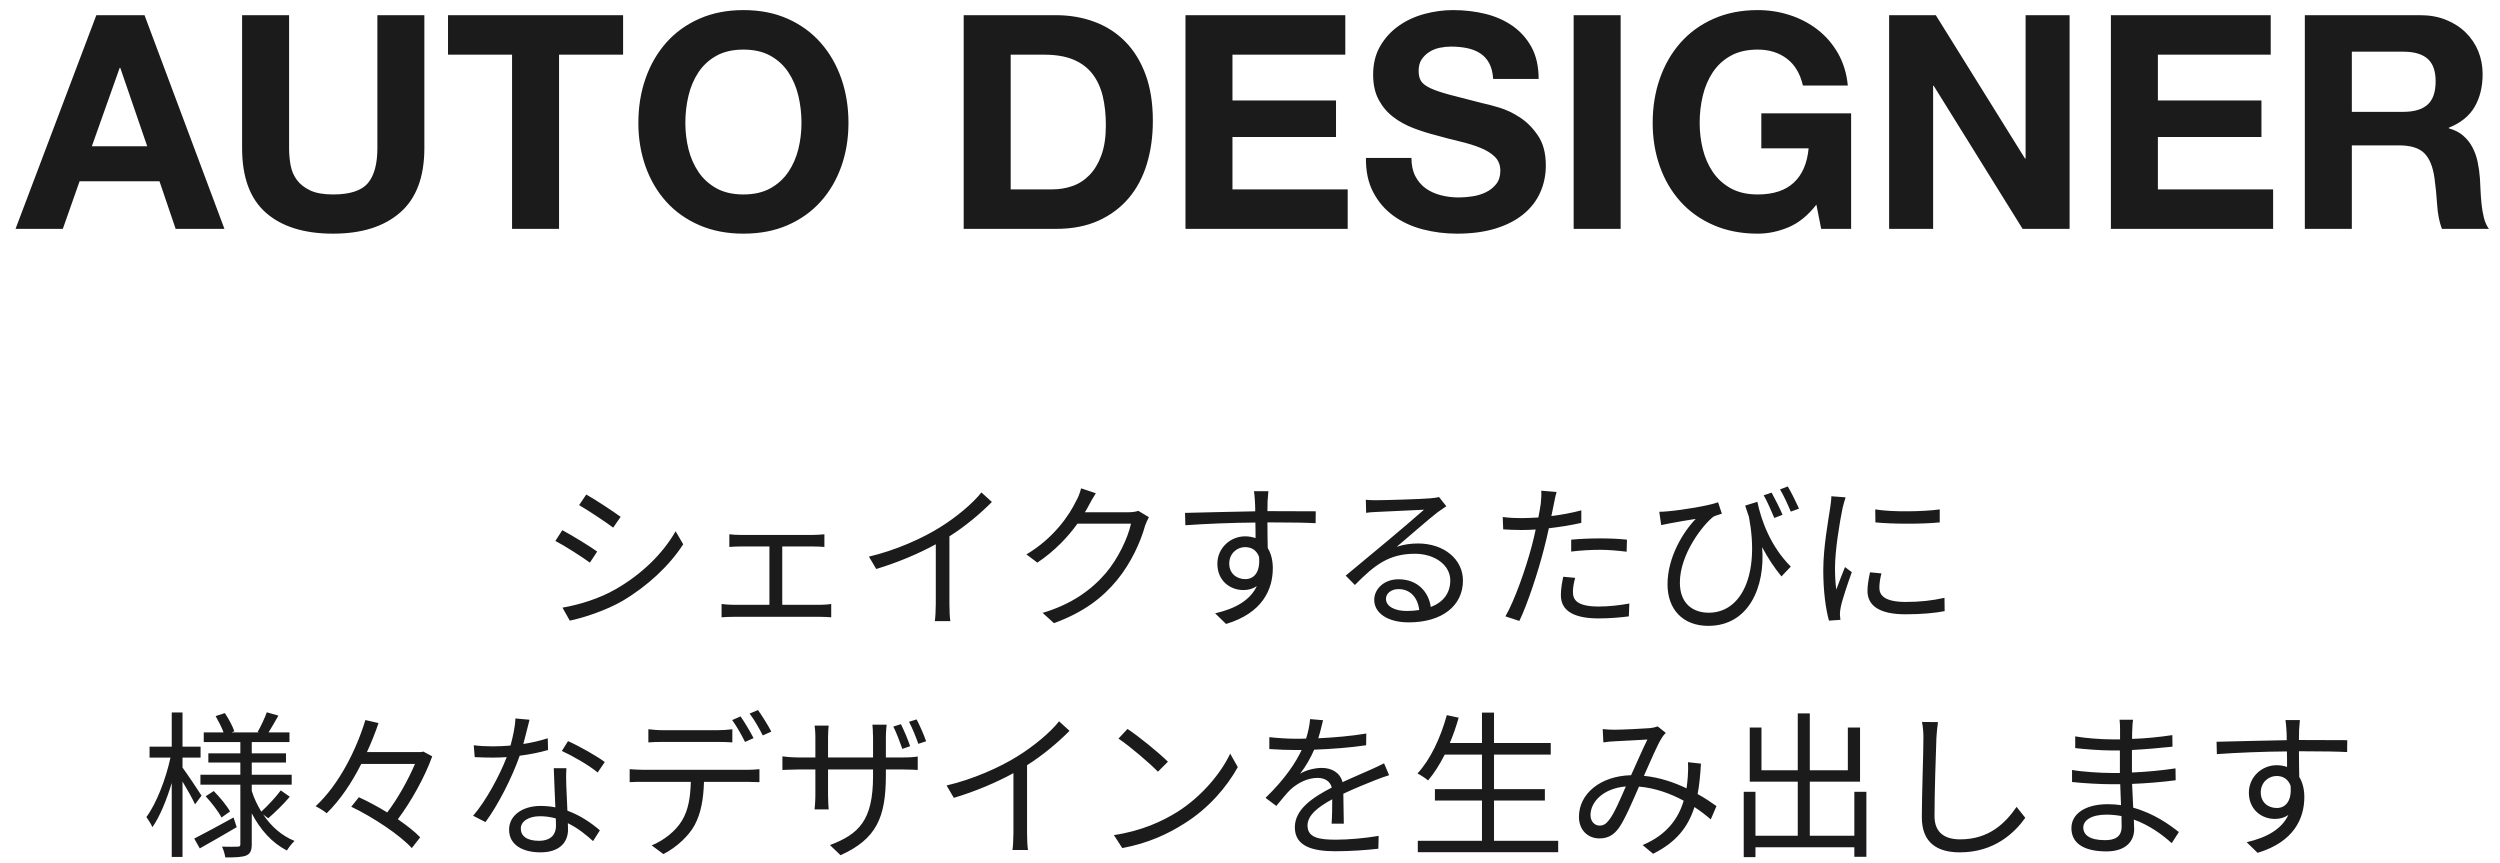 <?xml version="1.0" encoding="UTF-8"?>
<svg width="142px" height="49px" viewBox="0 0 142 49" version="1.1" xmlns="http://www.w3.org/2000/svg" xmlns:xlink="http://www.w3.org/1999/xlink">
    <!-- Generator: Sketch 54.1 (76490) - https://sketchapp.com -->
    <title>Text</title>
    <desc>Created with Sketch.</desc>
    <g id="Make" stroke="none" stroke-width="1" fill="none" fill-rule="evenodd">
        <g id="C-37&gt;Shake-to-Remix" transform="translate(-26, -555)" fill="#1B1B1B" fill-rule="nonzero">
            <g id="Content" transform="translate(12, 76)">
                <g id="03_AutoDesigner" transform="translate(0, 281)">
                    <g id="Text" transform="translate(14.5, 194)">
                        <path d="M32.799,32.088 C33.33,32.385 34.365,33.069 34.752,33.357 L34.329,33.969 C33.897,33.645 32.925,32.997 32.394,32.691 L32.799,32.088 Z M31.449,38.514 C32.439,38.343 33.555,37.992 34.464,37.47 C35.958,36.615 37.146,35.445 37.875,34.176 L38.307,34.914 C37.524,36.129 36.282,37.29 34.851,38.136 C33.942,38.658 32.7,39.081 31.863,39.252 L31.449,38.514 Z M31.44,34.113 C31.98,34.401 33.024,35.04 33.42,35.328 L33.006,35.958 C32.565,35.634 31.584,35.004 31.044,34.725 L31.44,34.113 Z M43.932,38.352 L46.11,38.352 C46.326,38.352 46.533,38.334 46.713,38.307 L46.713,39.063 C46.533,39.045 46.254,39.036 46.11,39.036 L41.133,39.036 C40.935,39.036 40.701,39.045 40.485,39.063 L40.485,38.307 C40.692,38.334 40.935,38.352 41.133,38.352 L43.203,38.352 L43.203,35.04 L41.547,35.04 C41.403,35.04 41.115,35.049 40.926,35.067 L40.926,34.347 C41.115,34.374 41.403,34.383 41.547,34.383 L45.687,34.383 C45.912,34.383 46.137,34.365 46.326,34.347 L46.326,35.067 C46.128,35.049 45.894,35.04 45.687,35.04 L43.932,35.04 L43.932,38.352 Z M55.245,31.971 L55.839,32.511 C55.218,33.141 54.354,33.879 53.427,34.464 L53.427,38.316 C53.427,38.658 53.445,39.099 53.481,39.279 L52.599,39.279 C52.626,39.108 52.653,38.658 52.653,38.316 L52.653,34.914 C51.69,35.445 50.448,35.967 49.269,36.318 L48.855,35.616 C50.358,35.265 51.888,34.581 52.878,33.96 C53.796,33.393 54.741,32.61 55.245,31.971 Z M64.155,33.015 L64.758,33.375 C64.686,33.501 64.596,33.708 64.542,33.852 C64.299,34.752 63.75,35.976 62.949,36.948 C62.13,37.947 61.059,38.775 59.367,39.396 L58.719,38.811 C60.366,38.325 61.491,37.506 62.31,36.552 C63.012,35.724 63.561,34.563 63.741,33.744 L60.699,33.744 C60.159,34.5 59.403,35.301 58.422,35.958 L57.801,35.49 C59.358,34.563 60.24,33.258 60.627,32.448 C60.726,32.295 60.852,31.971 60.906,31.737 L61.743,32.016 C61.59,32.25 61.428,32.547 61.338,32.718 C61.275,32.844 61.203,32.97 61.122,33.096 L63.57,33.096 C63.813,33.096 64.011,33.069 64.155,33.015 Z M70.23,36.894 C70.752,36.894 71.094,36.471 71.013,35.625 C70.869,35.238 70.572,35.076 70.221,35.076 C69.762,35.076 69.321,35.436 69.321,36.012 C69.321,36.57 69.735,36.894 70.23,36.894 Z M71.607,33.672 L71.49,33.672 C71.49,34.176 71.499,34.725 71.508,35.13 C71.697,35.436 71.796,35.832 71.796,36.273 C71.796,37.479 71.211,38.82 69.141,39.441 L68.52,38.838 C69.69,38.568 70.518,38.082 70.887,37.29 C70.671,37.443 70.419,37.515 70.122,37.515 C69.366,37.515 68.646,36.984 68.646,36.021 C68.646,35.139 69.375,34.464 70.221,34.464 C70.437,34.464 70.635,34.5 70.815,34.563 C70.815,34.302 70.815,33.987 70.806,33.681 C69.456,33.69 67.944,33.753 66.828,33.834 L66.81,33.132 C67.8,33.114 69.474,33.06 70.797,33.042 C70.797,32.79 70.788,32.583 70.779,32.457 C70.77,32.268 70.743,32.007 70.725,31.899 L71.544,31.899 L71.499,32.457 C71.499,32.592 71.49,32.799 71.49,33.033 L71.625,33.033 C72.705,33.033 73.803,33.042 74.235,33.042 L74.226,33.717 C73.722,33.69 72.912,33.672 71.607,33.672 Z M79.401,38.703 C79.653,38.703 79.896,38.685 80.112,38.649 C80.031,37.947 79.608,37.461 78.933,37.461 C78.528,37.461 78.222,37.704 78.222,38.01 C78.222,38.451 78.735,38.703 79.401,38.703 Z M81.237,32.232 L81.651,32.754 C81.489,32.862 81.291,32.997 81.156,33.096 C80.715,33.429 79.518,34.482 78.834,35.058 C79.239,34.923 79.644,34.869 80.04,34.869 C81.525,34.869 82.596,35.769 82.596,36.975 C82.596,38.415 81.399,39.351 79.518,39.351 C78.303,39.351 77.556,38.811 77.556,38.073 C77.556,37.461 78.105,36.903 78.933,36.903 C80.049,36.903 80.652,37.65 80.769,38.478 C81.471,38.208 81.876,37.695 81.876,36.966 C81.876,36.093 80.994,35.454 79.869,35.454 C78.402,35.454 77.592,36.075 76.458,37.227 L75.936,36.696 C76.674,36.084 77.817,35.13 78.339,34.698 C78.834,34.284 79.941,33.348 80.382,32.952 C79.914,32.97 78.159,33.051 77.7,33.078 C77.493,33.087 77.286,33.096 77.097,33.132 L77.079,32.385 C77.277,32.412 77.529,32.412 77.709,32.412 C78.168,32.412 80.283,32.349 80.751,32.304 C81.012,32.277 81.138,32.259 81.237,32.232 Z M88.743,35.328 L88.743,34.653 C89.211,34.608 89.796,34.581 90.372,34.581 C90.885,34.581 91.434,34.599 91.911,34.653 L91.893,35.337 C91.443,35.283 90.912,35.229 90.39,35.229 C89.832,35.229 89.292,35.265 88.743,35.328 Z M89.319,32.988 L89.319,33.699 C88.734,33.834 88.095,33.933 87.474,34.005 C87.393,34.392 87.294,34.806 87.195,35.184 C86.871,36.462 86.268,38.298 85.8,39.27 L85.008,39.009 C85.539,38.091 86.169,36.282 86.502,35.022 C86.583,34.725 86.655,34.401 86.727,34.077 C86.439,34.095 86.169,34.104 85.917,34.104 C85.521,34.104 85.197,34.086 84.882,34.068 L84.855,33.366 C85.278,33.42 85.602,33.429 85.926,33.429 C86.223,33.429 86.538,33.411 86.88,33.393 C86.943,33.069 86.988,32.79 87.015,32.61 C87.042,32.358 87.06,32.061 87.042,31.872 L87.915,31.944 C87.852,32.142 87.789,32.475 87.753,32.655 L87.618,33.312 C88.194,33.24 88.779,33.132 89.319,32.988 Z M88.293,36.759 L88.968,36.822 C88.887,37.119 88.842,37.398 88.842,37.623 C88.842,38.046 89.04,38.451 90.309,38.451 C90.885,38.451 91.506,38.379 92.046,38.28 L92.019,39.009 C91.542,39.072 90.948,39.126 90.3,39.126 C88.896,39.126 88.158,38.694 88.158,37.812 C88.158,37.47 88.212,37.137 88.293,36.759 Z M100.749,33.24 L100.281,33.42 C100.11,33.015 99.876,32.475 99.678,32.133 L100.128,31.98 C100.308,32.313 100.596,32.871 100.749,33.24 Z M98.625,32.718 L99.318,32.502 C99.543,33.582 100.074,35.04 101.217,36.183 L100.686,36.741 C100.281,36.246 99.921,35.706 99.588,35.076 C99.777,37.326 98.841,39.549 96.528,39.549 C95.097,39.549 94.215,38.622 94.215,37.191 C94.215,35.661 95.088,34.23 95.817,33.474 C95.367,33.546 94.701,33.654 94.35,33.726 C94.197,33.753 94.035,33.789 93.855,33.825 L93.747,33.069 C93.882,33.069 94.062,33.06 94.224,33.042 C94.998,32.979 96.564,32.727 97.086,32.529 L97.302,33.177 C97.185,33.222 96.96,33.276 96.834,33.339 C96.267,33.762 94.917,35.445 94.917,37.092 C94.917,38.316 95.691,38.802 96.555,38.802 C98.409,38.802 99.462,36.651 98.841,33.366 C98.769,33.159 98.697,32.943 98.625,32.718 Z M100.605,31.8 L101.046,31.629 C101.244,31.962 101.514,32.511 101.685,32.889 L101.217,33.06 C101.046,32.655 100.812,32.133 100.605,31.8 Z M103.521,32.187 L104.331,32.25 C104.277,32.403 104.196,32.691 104.16,32.853 C103.989,33.672 103.728,35.265 103.728,36.264 C103.728,36.696 103.746,37.056 103.8,37.488 C103.953,37.083 104.151,36.561 104.295,36.21 L104.682,36.498 C104.457,37.128 104.133,38.073 104.052,38.496 C104.025,38.622 104.007,38.793 104.007,38.892 L104.034,39.207 L103.386,39.252 C103.206,38.622 103.062,37.596 103.062,36.39 C103.062,35.076 103.35,33.546 103.458,32.817 C103.485,32.61 103.521,32.376 103.521,32.187 Z M105.717,36.507 L106.365,36.57 C106.284,36.894 106.248,37.146 106.248,37.389 C106.248,37.794 106.518,38.19 107.742,38.19 C108.543,38.19 109.227,38.118 109.947,37.956 L109.956,38.712 C109.407,38.82 108.66,38.892 107.733,38.892 C106.239,38.892 105.573,38.397 105.573,37.56 C105.573,37.236 105.636,36.885 105.717,36.507 Z M106.023,33.672 L106.014,32.934 C106.986,33.096 108.786,33.06 109.677,32.934 L109.677,33.672 C108.723,33.771 106.995,33.771 106.023,33.672 Z M10.947,49.192 L10.578,49.687 C10.452,49.399 10.137,48.841 9.867,48.391 L9.867,52.675 L9.255,52.675 L9.255,48.472 C8.958,49.453 8.571,50.398 8.157,50.983 C8.085,50.812 7.923,50.56 7.815,50.407 C8.373,49.66 8.922,48.256 9.183,47.032 L7.995,47.032 L7.995,46.411 L9.255,46.411 L9.255,44.467 L9.867,44.467 L9.867,46.411 L10.893,46.411 L10.893,47.032 L9.867,47.032 L9.867,47.599 C10.119,47.932 10.794,48.949 10.947,49.192 Z M12.765,50.434 L12.945,50.983 C12.225,51.406 11.46,51.847 10.848,52.189 L10.533,51.631 C11.1,51.343 11.946,50.884 12.765,50.434 Z M11.181,49.228 L11.64,48.931 C11.991,49.282 12.387,49.768 12.567,50.092 L12.081,50.434 C11.91,50.101 11.523,49.597 11.181,49.228 Z M14.736,50.479 L14.448,50.263 C14.898,50.938 15.501,51.469 16.23,51.766 C16.095,51.892 15.897,52.135 15.798,52.306 C14.952,51.883 14.286,51.127 13.8,50.2 L13.8,51.937 C13.8,52.297 13.728,52.477 13.503,52.585 C13.26,52.693 12.855,52.702 12.297,52.702 C12.27,52.531 12.198,52.252 12.108,52.09 C12.504,52.099 12.891,52.099 13.008,52.09 C13.125,52.09 13.152,52.054 13.152,51.937 L13.152,48.571 L10.884,48.571 L10.884,48.004 L13.152,48.004 L13.152,47.311 L11.334,47.311 L11.334,46.789 L13.152,46.789 L13.152,46.15 L11.073,46.15 L11.073,45.601 L12.198,45.601 C12.099,45.322 11.91,44.962 11.748,44.674 L12.27,44.503 C12.486,44.818 12.72,45.259 12.81,45.538 L12.648,45.601 L14.214,45.601 L14.133,45.574 C14.313,45.268 14.538,44.782 14.655,44.458 L15.312,44.647 C15.123,44.98 14.925,45.331 14.754,45.601 L15.942,45.601 L15.942,46.15 L13.8,46.15 L13.8,46.789 L15.744,46.789 L15.744,47.311 L13.8,47.311 L13.8,48.004 L16.068,48.004 L16.068,48.571 L13.8,48.571 L13.8,48.931 C13.935,49.354 14.124,49.741 14.34,50.101 C14.7,49.777 15.177,49.264 15.447,48.895 L15.96,49.255 C15.591,49.696 15.105,50.155 14.736,50.479 Z M23.547,46.69 L24.051,46.96 C23.628,48.139 22.854,49.525 22.098,50.533 C22.602,50.884 23.061,51.235 23.367,51.559 L22.89,52.171 C22.206,51.424 20.721,50.434 19.452,49.822 L19.884,49.282 C20.397,49.516 20.964,49.822 21.495,50.146 C22.098,49.354 22.692,48.283 23.07,47.392 L20.019,47.392 C19.488,48.445 18.831,49.435 18.057,50.191 C17.904,50.065 17.616,49.885 17.427,49.795 C18.768,48.553 19.749,46.564 20.253,44.899 L21,45.07 C20.82,45.61 20.595,46.168 20.343,46.717 L23.412,46.717 L23.547,46.69 Z M33.852,47.284 L33.447,47.878 C32.97,47.473 32.007,46.924 31.413,46.654 L31.764,46.096 C32.412,46.384 33.429,46.96 33.852,47.284 Z M30.612,45.934 L30.63,46.6 C30.162,46.735 29.604,46.852 29.019,46.924 C28.578,48.184 27.786,49.732 27.075,50.695 L26.373,50.335 C27.12,49.471 27.876,48.049 28.281,47.005 C28.02,47.023 27.759,47.032 27.498,47.032 C27.165,47.032 26.796,47.023 26.463,47.005 L26.409,46.33 C26.742,46.375 27.12,46.393 27.507,46.393 C27.822,46.393 28.155,46.375 28.497,46.348 C28.632,45.853 28.758,45.286 28.776,44.809 L29.577,44.881 C29.487,45.205 29.37,45.745 29.226,46.258 C29.694,46.186 30.162,46.078 30.612,45.934 Z M31.08,50.911 C31.08,50.794 31.08,50.65 31.071,50.488 C30.792,50.407 30.486,50.362 30.171,50.362 C29.514,50.362 29.082,50.659 29.082,51.064 C29.082,51.478 29.415,51.757 30.108,51.757 C30.837,51.757 31.08,51.352 31.08,50.911 Z M30.954,47.635 L31.674,47.635 C31.647,48.004 31.656,48.265 31.665,48.598 C31.674,48.922 31.71,49.507 31.728,50.047 C32.493,50.326 33.114,50.767 33.573,51.163 L33.186,51.775 C32.808,51.433 32.331,51.037 31.755,50.758 C31.764,50.893 31.764,51.019 31.764,51.118 C31.764,51.829 31.296,52.414 30.198,52.414 C29.217,52.414 28.416,52.009 28.416,51.127 C28.416,50.308 29.19,49.777 30.198,49.777 C30.495,49.777 30.783,49.804 31.044,49.858 C31.017,49.129 30.972,48.256 30.954,47.635 Z M42.303,45.925 L41.817,46.141 C41.637,45.772 41.331,45.232 41.088,44.899 L41.565,44.692 C41.79,45.016 42.114,45.556 42.303,45.925 Z M40.26,46.141 L37.155,46.141 C36.858,46.141 36.561,46.15 36.327,46.168 L36.327,45.421 C36.588,45.448 36.858,45.475 37.146,45.475 L40.26,45.475 C40.512,45.475 40.836,45.457 41.097,45.421 L41.097,46.168 C40.836,46.15 40.521,46.141 40.26,46.141 Z M36.048,47.725 L41.934,47.725 C42.123,47.725 42.42,47.716 42.636,47.689 L42.636,48.427 C42.438,48.418 42.15,48.409 41.934,48.409 L39.486,48.409 C39.459,49.381 39.315,50.2 38.955,50.866 C38.631,51.469 37.947,52.117 37.182,52.513 L36.516,52.018 C37.218,51.73 37.866,51.208 38.217,50.641 C38.613,50.011 38.712,49.255 38.739,48.409 L36.048,48.409 C35.769,48.409 35.508,48.409 35.265,48.427 L35.265,47.689 C35.508,47.707 35.769,47.725 36.048,47.725 Z M42.078,44.53 L42.555,44.332 C42.789,44.656 43.14,45.223 43.311,45.556 L42.825,45.772 C42.627,45.376 42.339,44.872 42.078,44.53 Z M51.195,46.384 L50.754,46.537 C50.619,46.15 50.412,45.61 50.241,45.268 L50.673,45.133 C50.835,45.457 51.078,46.015 51.195,46.384 Z M49.818,47.023 L50.799,47.023 C51.204,47.023 51.501,46.996 51.627,46.969 L51.627,47.734 C51.528,47.725 51.204,47.707 50.808,47.707 L49.818,47.707 L49.818,48.022 C49.818,50.416 49.296,51.649 47.244,52.576 L46.641,52 C48.279,51.379 49.089,50.605 49.089,48.085 L49.089,47.707 L46.533,47.707 L46.533,49.165 C46.533,49.498 46.56,49.894 46.569,49.975 L45.768,49.975 C45.777,49.894 45.813,49.507 45.813,49.165 L45.813,47.707 L44.841,47.707 C44.445,47.707 44.04,47.734 43.941,47.734 L43.941,46.96 C44.022,46.978 44.463,47.023 44.841,47.023 L45.813,47.023 L45.813,45.871 C45.813,45.574 45.786,45.295 45.768,45.214 L46.569,45.214 C46.56,45.295 46.533,45.556 46.533,45.862 L46.533,47.023 L49.089,47.023 L49.089,45.898 C49.089,45.547 49.062,45.25 49.053,45.16 L49.863,45.16 C49.854,45.25 49.818,45.547 49.818,45.898 L49.818,47.023 Z M51.132,44.998 L51.564,44.863 C51.735,45.187 51.978,45.736 52.104,46.105 L51.663,46.249 C51.519,45.853 51.312,45.331 51.132,44.998 Z M59.655,44.971 L60.249,45.511 C59.628,46.141 58.764,46.879 57.837,47.464 L57.837,51.316 C57.837,51.658 57.855,52.099 57.891,52.279 L57.009,52.279 C57.036,52.108 57.063,51.658 57.063,51.316 L57.063,47.914 C56.1,48.445 54.858,48.967 53.679,49.318 L53.265,48.616 C54.768,48.265 56.298,47.581 57.288,46.96 C58.206,46.393 59.151,45.61 59.655,44.971 Z M63.543,45.403 C64.182,45.826 65.334,46.762 65.838,47.266 L65.271,47.833 C64.821,47.365 63.696,46.402 63.03,45.952 L63.543,45.403 Z M62.769,51.433 C64.344,51.199 65.514,50.65 66.369,50.119 C67.755,49.246 68.853,47.914 69.375,46.807 L69.807,47.572 C69.186,48.697 68.142,49.921 66.783,50.767 C65.883,51.343 64.749,51.892 63.246,52.171 L62.769,51.433 Z M75.828,50.785 L75.135,50.785 C75.162,50.443 75.171,49.867 75.171,49.399 C74.343,49.849 73.767,50.308 73.767,50.893 C73.767,51.595 74.46,51.694 75.378,51.694 C76.071,51.694 77.025,51.613 77.808,51.478 L77.79,52.207 C77.115,52.288 76.125,52.351 75.351,52.351 C74.073,52.351 73.047,52.081 73.047,50.992 C73.047,49.939 74.109,49.273 75.144,48.733 C75.054,48.364 74.73,48.184 74.343,48.184 C73.758,48.184 73.218,48.472 72.804,48.841 C72.552,49.084 72.3,49.417 71.994,49.777 L71.382,49.318 C72.516,48.22 73.101,47.302 73.434,46.6 L73.065,46.6 C72.687,46.6 72.084,46.582 71.598,46.546 L71.598,45.871 C72.075,45.925 72.696,45.961 73.101,45.961 C73.29,45.961 73.479,45.961 73.686,45.952 C73.812,45.556 73.893,45.151 73.911,44.845 L74.649,44.908 C74.586,45.16 74.505,45.529 74.379,45.934 C75.288,45.889 76.26,45.808 77.106,45.664 L77.097,46.33 C76.215,46.465 75.117,46.546 74.145,46.582 C73.947,47.041 73.668,47.536 73.344,47.95 C73.668,47.743 74.181,47.617 74.577,47.617 C75.153,47.617 75.621,47.896 75.756,48.427 C76.368,48.139 76.908,47.923 77.376,47.707 C77.646,47.59 77.862,47.482 78.114,47.356 L78.402,48.031 C78.177,48.094 77.853,48.22 77.619,48.31 C77.115,48.508 76.476,48.769 75.801,49.084 C75.81,49.597 75.819,50.353 75.828,50.785 Z M84.36,51.757 L88.005,51.757 L88.005,52.405 L80.031,52.405 L80.031,51.757 L83.676,51.757 L83.676,49.471 L81.003,49.471 L81.003,48.823 L83.676,48.823 L83.676,46.861 L81.561,46.861 C81.273,47.428 80.958,47.923 80.616,48.328 C80.49,48.22 80.193,48.022 80.013,47.932 C80.751,47.14 81.327,45.898 81.678,44.62 L82.353,44.764 C82.209,45.259 82.047,45.745 81.849,46.204 L83.676,46.204 L83.676,44.476 L84.36,44.476 L84.36,46.204 L87.582,46.204 L87.582,46.861 L84.36,46.861 L84.36,48.823 L87.249,48.823 L87.249,49.471 L84.36,49.471 L84.36,51.757 Z M90.894,50.578 C91.209,50.173 91.542,49.363 91.848,48.67 C90.57,48.778 89.841,49.543 89.841,50.299 C89.841,50.677 90.093,50.893 90.354,50.893 C90.561,50.893 90.705,50.821 90.894,50.578 Z M96.996,49.786 L96.672,50.542 C96.402,50.308 96.087,50.065 95.745,49.84 C95.376,51.001 94.692,51.847 93.396,52.495 L92.802,52 C94.215,51.406 94.845,50.452 95.133,49.48 C94.386,49.075 93.522,48.76 92.595,48.679 C92.253,49.462 91.812,50.506 91.47,51.001 C91.155,51.451 90.804,51.622 90.345,51.622 C89.688,51.622 89.184,51.145 89.184,50.398 C89.184,49.084 90.399,48.076 92.145,48.031 C92.469,47.329 92.793,46.564 93.072,46.006 C92.721,46.033 91.641,46.078 91.227,46.105 C91.029,46.114 90.777,46.132 90.57,46.168 L90.534,45.412 C90.759,45.439 91.02,45.448 91.209,45.448 C91.677,45.448 92.847,45.385 93.225,45.358 C93.387,45.34 93.54,45.304 93.657,45.259 L94.116,45.628 C94.026,45.727 93.945,45.808 93.882,45.925 C93.63,46.321 93.252,47.23 92.874,48.067 C93.765,48.157 94.584,48.436 95.295,48.778 C95.331,48.553 95.349,48.328 95.367,48.112 C95.385,47.869 95.394,47.581 95.376,47.293 L96.114,47.374 C96.078,48.013 96.024,48.58 95.925,49.102 C96.348,49.336 96.708,49.579 96.996,49.786 Z M104.826,48.976 L105.51,48.976 L105.51,52.666 L104.826,52.666 L104.826,52.126 L99.21,52.126 L99.21,52.684 L98.544,52.684 L98.544,48.976 L99.21,48.976 L99.21,51.469 L101.613,51.469 L101.613,48.4 L98.886,48.4 L98.886,45.322 L99.552,45.322 L99.552,47.752 L101.613,47.752 L101.613,44.521 L102.297,44.521 L102.297,47.752 L104.457,47.752 L104.457,45.322 L105.15,45.322 L105.15,48.4 L102.297,48.4 L102.297,51.469 L104.826,51.469 L104.826,48.976 Z M108.669,45.007 L109.578,45.016 C109.533,45.304 109.506,45.619 109.488,45.907 C109.452,46.915 109.38,49.021 109.38,50.353 C109.38,51.334 110.01,51.676 110.838,51.676 C112.476,51.676 113.403,50.758 114.042,49.831 L114.537,50.452 C113.934,51.298 112.782,52.414 110.82,52.414 C109.542,52.414 108.66,51.874 108.66,50.425 C108.66,49.102 108.75,46.852 108.75,45.907 C108.75,45.583 108.723,45.268 108.669,45.007 Z M120.009,50.956 C120.009,50.803 120,50.596 120,50.353 C119.721,50.299 119.433,50.272 119.136,50.272 C118.29,50.272 117.831,50.596 117.831,51.001 C117.831,51.415 118.182,51.721 119.064,51.721 C119.577,51.721 120.009,51.568 120.009,50.956 Z M123.258,51.262 L122.853,51.892 C122.331,51.415 121.593,50.875 120.702,50.551 C120.711,50.776 120.72,50.974 120.72,51.109 C120.72,51.721 120.306,52.36 119.145,52.36 C117.867,52.36 117.156,51.901 117.156,51.037 C117.156,50.227 117.939,49.678 119.226,49.678 C119.487,49.678 119.73,49.696 119.973,49.732 C119.955,49.336 119.937,48.913 119.928,48.544 L119.433,48.544 C118.821,48.544 117.831,48.49 117.192,48.418 L117.192,47.734 C117.795,47.842 118.848,47.905 119.433,47.905 L119.91,47.905 L119.91,46.627 L119.469,46.627 C118.848,46.627 117.903,46.555 117.372,46.492 L117.372,45.826 C117.912,45.925 118.866,45.997 119.46,45.997 L119.919,45.997 L119.919,45.412 C119.919,45.268 119.91,45.007 119.892,44.881 L120.657,44.881 C120.63,45.043 120.621,45.214 120.612,45.475 C120.603,45.583 120.603,45.754 120.603,45.97 C121.377,45.943 122.106,45.871 122.889,45.754 L122.898,46.411 C122.196,46.483 121.431,46.555 120.594,46.6 L120.594,47.878 C121.449,47.842 122.268,47.761 123.069,47.644 L123.078,48.319 C122.241,48.427 121.449,48.49 120.603,48.526 C120.621,48.985 120.648,49.453 120.666,49.876 C121.845,50.2 122.754,50.857 123.258,51.262 Z M128.82,49.894 C129.342,49.894 129.684,49.471 129.603,48.625 C129.459,48.238 129.162,48.076 128.811,48.076 C128.352,48.076 127.911,48.436 127.911,49.012 C127.911,49.57 128.325,49.894 128.82,49.894 Z M130.197,46.672 L130.08,46.672 C130.08,47.176 130.089,47.725 130.098,48.13 C130.287,48.436 130.386,48.832 130.386,49.273 C130.386,50.479 129.801,51.82 127.731,52.441 L127.11,51.838 C128.28,51.568 129.108,51.082 129.477,50.29 C129.261,50.443 129.009,50.515 128.712,50.515 C127.956,50.515 127.236,49.984 127.236,49.021 C127.236,48.139 127.965,47.464 128.811,47.464 C129.027,47.464 129.225,47.5 129.405,47.563 C129.405,47.302 129.405,46.987 129.396,46.681 C128.046,46.69 126.534,46.753 125.418,46.834 L125.4,46.132 C126.39,46.114 128.064,46.06 129.387,46.042 C129.387,45.79 129.378,45.583 129.369,45.457 C129.36,45.268 129.333,45.007 129.315,44.899 L130.134,44.899 L130.089,45.457 C130.089,45.592 130.08,45.799 130.08,46.033 L130.215,46.033 C131.295,46.033 132.393,46.042 132.825,46.042 L132.816,46.717 C132.312,46.69 131.502,46.672 130.197,46.672 Z" id="シェイクするたびに様々なデザインを生み出します"></path>
                        <path d="M4.717,12.308 L7.862,12.308 L6.332,7.854 L6.298,7.854 L4.717,12.308 Z M4.972,4.862 L7.709,4.862 L12.248,17 L9.477,17 L8.559,14.297 L4.02,14.297 L3.068,17 L0.382,17 L4.972,4.862 Z M23.604,12.41 C23.604,14.053 23.145,15.274 22.227,16.073 C21.309,16.873 20.04,17.272 18.419,17.272 C16.776,17.272 15.504,16.875 14.602,16.082 C13.701,15.289 13.251,14.065 13.251,12.41 L13.251,4.862 L15.92,4.862 L15.92,12.41 C15.92,12.739 15.948,13.062 16.005,13.379 C16.062,13.696 16.181,13.977 16.362,14.22 C16.543,14.464 16.795,14.662 17.119,14.816 C17.442,14.969 17.875,15.045 18.419,15.045 C19.371,15.045 20.028,14.833 20.391,14.408 C20.754,13.982 20.935,13.317 20.935,12.41 L20.935,4.862 L23.604,4.862 L23.604,12.41 Z M28.585,7.106 L24.947,7.106 L24.947,4.862 L34.892,4.862 L34.892,7.106 L31.254,7.106 L31.254,17 L28.585,17 L28.585,7.106 Z M38.428,10.982 C38.428,11.492 38.487,11.988 38.606,12.47 C38.726,12.951 38.915,13.385 39.176,13.77 C39.437,14.155 39.777,14.464 40.196,14.697 C40.615,14.929 41.125,15.045 41.726,15.045 C42.327,15.045 42.837,14.929 43.256,14.697 C43.675,14.464 44.015,14.155 44.276,13.77 C44.537,13.385 44.726,12.951 44.846,12.47 C44.965,11.988 45.024,11.492 45.024,10.982 C45.024,10.449 44.965,9.934 44.846,9.435 C44.726,8.936 44.537,8.492 44.276,8.101 C44.015,7.709 43.675,7.398 43.256,7.165 C42.837,6.933 42.327,6.817 41.726,6.817 C41.125,6.817 40.615,6.933 40.196,7.165 C39.777,7.398 39.437,7.709 39.176,8.101 C38.915,8.492 38.726,8.936 38.606,9.435 C38.487,9.934 38.428,10.449 38.428,10.982 Z M35.759,10.982 C35.759,10.075 35.895,9.234 36.167,8.457 C36.439,7.681 36.83,7.004 37.34,6.426 C37.85,5.848 38.476,5.395 39.218,5.066 C39.961,4.737 40.797,4.573 41.726,4.573 C42.667,4.573 43.505,4.737 44.242,5.066 C44.979,5.395 45.602,5.848 46.112,6.426 C46.622,7.004 47.013,7.681 47.285,8.457 C47.557,9.234 47.693,10.075 47.693,10.982 C47.693,11.866 47.557,12.69 47.285,13.456 C47.013,14.221 46.622,14.886 46.112,15.453 C45.602,16.02 44.979,16.464 44.242,16.788 C43.505,17.111 42.667,17.272 41.726,17.272 C40.797,17.272 39.961,17.111 39.218,16.788 C38.476,16.464 37.85,16.02 37.34,15.453 C36.83,14.886 36.439,14.221 36.167,13.456 C35.895,12.69 35.759,11.866 35.759,10.982 Z M56.907,14.756 L59.287,14.756 C59.672,14.756 60.046,14.694 60.409,14.569 C60.772,14.444 61.095,14.238 61.378,13.948 C61.661,13.659 61.888,13.283 62.058,12.818 C62.228,12.353 62.313,11.787 62.313,11.118 C62.313,10.506 62.254,9.954 62.135,9.46 C62.015,8.967 61.82,8.545 61.548,8.194 C61.276,7.843 60.916,7.574 60.468,7.386 C60.021,7.199 59.468,7.106 58.811,7.106 L56.907,7.106 L56.907,14.756 Z M54.238,4.862 L59.474,4.862 C60.256,4.862 60.984,4.987 61.658,5.236 C62.333,5.485 62.916,5.859 63.41,6.358 C63.903,6.857 64.288,7.48 64.566,8.228 C64.843,8.976 64.982,9.854 64.982,10.863 C64.982,11.747 64.869,12.563 64.642,13.311 C64.415,14.059 64.073,14.705 63.614,15.249 C63.154,15.793 62.582,16.221 61.897,16.532 C61.211,16.844 60.403,17 59.474,17 L54.238,17 L54.238,4.862 Z M66.835,4.862 L75.913,4.862 L75.913,7.106 L69.504,7.106 L69.504,9.707 L75.386,9.707 L75.386,11.781 L69.504,11.781 L69.504,14.756 L76.049,14.756 L76.049,17 L66.835,17 L66.835,4.862 Z M79.67,12.971 C79.67,13.379 79.744,13.725 79.891,14.008 C80.038,14.291 80.234,14.521 80.478,14.697 C80.721,14.872 81.007,15.002 81.336,15.088 C81.665,15.173 82.005,15.215 82.356,15.215 C82.594,15.215 82.849,15.195 83.121,15.155 C83.393,15.116 83.648,15.039 83.886,14.926 C84.124,14.813 84.322,14.657 84.481,14.459 C84.64,14.26 84.719,14.008 84.719,13.702 C84.719,13.373 84.614,13.107 84.404,12.903 C84.195,12.699 83.92,12.529 83.58,12.393 C83.24,12.257 82.855,12.138 82.424,12.036 C81.993,11.934 81.557,11.821 81.115,11.696 C80.662,11.583 80.22,11.444 79.789,11.28 C79.358,11.115 78.973,10.903 78.633,10.642 C78.293,10.381 78.018,10.056 77.808,9.665 C77.599,9.273 77.494,8.8 77.494,8.245 C77.494,7.622 77.627,7.081 77.894,6.622 C78.16,6.162 78.508,5.78 78.939,5.474 C79.37,5.168 79.857,4.941 80.401,4.794 C80.945,4.647 81.489,4.573 82.033,4.573 C82.668,4.573 83.277,4.644 83.861,4.785 C84.444,4.927 84.963,5.157 85.416,5.474 C85.869,5.791 86.229,6.196 86.496,6.689 C86.762,7.183 86.895,7.78 86.895,8.483 L84.311,8.483 C84.288,8.12 84.212,7.82 84.082,7.582 C83.951,7.344 83.778,7.157 83.563,7.021 C83.348,6.885 83.101,6.789 82.823,6.732 C82.546,6.675 82.243,6.647 81.914,6.647 C81.699,6.647 81.483,6.67 81.268,6.715 C81.053,6.76 80.857,6.84 80.681,6.953 C80.506,7.066 80.361,7.208 80.248,7.378 C80.135,7.548 80.078,7.763 80.078,8.024 C80.078,8.262 80.123,8.455 80.214,8.602 C80.305,8.749 80.483,8.885 80.749,9.01 C81.016,9.135 81.384,9.259 81.855,9.384 C82.325,9.509 82.94,9.667 83.699,9.86 C83.926,9.905 84.24,9.987 84.642,10.107 C85.045,10.226 85.444,10.415 85.841,10.676 C86.238,10.937 86.58,11.285 86.87,11.722 C87.159,12.158 87.303,12.716 87.303,13.396 C87.303,13.951 87.195,14.467 86.98,14.943 C86.765,15.419 86.445,15.83 86.019,16.175 C85.594,16.521 85.068,16.79 84.439,16.983 C83.809,17.176 83.081,17.272 82.254,17.272 C81.585,17.272 80.937,17.19 80.308,17.026 C79.678,16.861 79.123,16.603 78.641,16.252 C78.16,15.901 77.777,15.453 77.494,14.909 C77.211,14.365 77.075,13.719 77.086,12.971 L79.67,12.971 Z M88.884,4.862 L91.553,4.862 L91.553,17 L88.884,17 L88.884,4.862 Z M102.671,15.623 C102.195,16.235 101.668,16.663 101.09,16.907 C100.512,17.15 99.928,17.272 99.339,17.272 C98.41,17.272 97.574,17.111 96.832,16.788 C96.089,16.464 95.463,16.02 94.953,15.453 C94.443,14.886 94.052,14.221 93.78,13.456 C93.508,12.69 93.372,11.866 93.372,10.982 C93.372,10.075 93.508,9.234 93.78,8.457 C94.052,7.681 94.443,7.004 94.953,6.426 C95.463,5.848 96.089,5.395 96.832,5.066 C97.574,4.737 98.41,4.573 99.339,4.573 C99.962,4.573 100.566,4.666 101.15,4.854 C101.733,5.041 102.26,5.315 102.731,5.678 C103.201,6.041 103.589,6.488 103.895,7.021 C104.201,7.554 104.388,8.166 104.456,8.857 L101.906,8.857 C101.747,8.177 101.441,7.667 100.988,7.327 C100.535,6.987 99.985,6.817 99.339,6.817 C98.738,6.817 98.228,6.933 97.809,7.165 C97.39,7.398 97.05,7.709 96.789,8.101 C96.528,8.492 96.339,8.936 96.219,9.435 C96.1,9.934 96.041,10.449 96.041,10.982 C96.041,11.492 96.1,11.988 96.219,12.47 C96.339,12.951 96.528,13.385 96.789,13.77 C97.05,14.155 97.39,14.464 97.809,14.697 C98.228,14.929 98.738,15.045 99.339,15.045 C100.223,15.045 100.906,14.821 101.388,14.373 C101.869,13.926 102.15,13.277 102.229,12.427 L99.543,12.427 L99.543,10.438 L104.643,10.438 L104.643,17 L102.943,17 L102.671,15.623 Z M106.802,4.862 L109.454,4.862 L114.52,13.005 L114.554,13.005 L114.554,4.862 L117.053,4.862 L117.053,17 L114.384,17 L109.335,8.874 L109.301,8.874 L109.301,17 L106.802,17 L106.802,4.862 Z M119.399,4.862 L128.477,4.862 L128.477,7.106 L122.068,7.106 L122.068,9.707 L127.95,9.707 L127.95,11.781 L122.068,11.781 L122.068,14.756 L128.613,14.756 L128.613,17 L119.399,17 L119.399,4.862 Z M133.084,10.353 L136.008,10.353 C136.62,10.353 137.079,10.217 137.385,9.945 C137.691,9.673 137.844,9.231 137.844,8.619 C137.844,8.03 137.691,7.602 137.385,7.335 C137.079,7.069 136.62,6.936 136.008,6.936 L133.084,6.936 L133.084,10.353 Z M130.415,4.862 L136.96,4.862 C137.504,4.862 137.994,4.95 138.43,5.125 C138.867,5.301 139.241,5.542 139.553,5.848 C139.864,6.154 140.102,6.508 140.267,6.91 C140.431,7.313 140.513,7.746 140.513,8.211 C140.513,8.925 140.363,9.543 140.062,10.064 C139.762,10.585 139.272,10.982 138.592,11.254 L138.592,11.288 C138.921,11.379 139.193,11.517 139.408,11.704 C139.623,11.892 139.799,12.112 139.935,12.367 C140.071,12.623 140.17,12.903 140.232,13.209 C140.295,13.515 140.337,13.821 140.36,14.127 C140.371,14.32 140.383,14.546 140.394,14.807 C140.405,15.068 140.425,15.334 140.453,15.606 C140.482,15.878 140.527,16.136 140.589,16.38 C140.652,16.623 140.745,16.83 140.87,17 L138.201,17 C138.054,16.615 137.963,16.156 137.929,15.623 C137.895,15.09 137.844,14.58 137.776,14.093 C137.685,13.458 137.493,12.994 137.198,12.699 C136.903,12.404 136.422,12.257 135.753,12.257 L133.084,12.257 L133.084,17 L130.415,17 L130.415,4.862 Z" id="AUTODESIGNER"></path>
                    </g>
                </g>
            </g>
        </g>
    </g>
</svg>